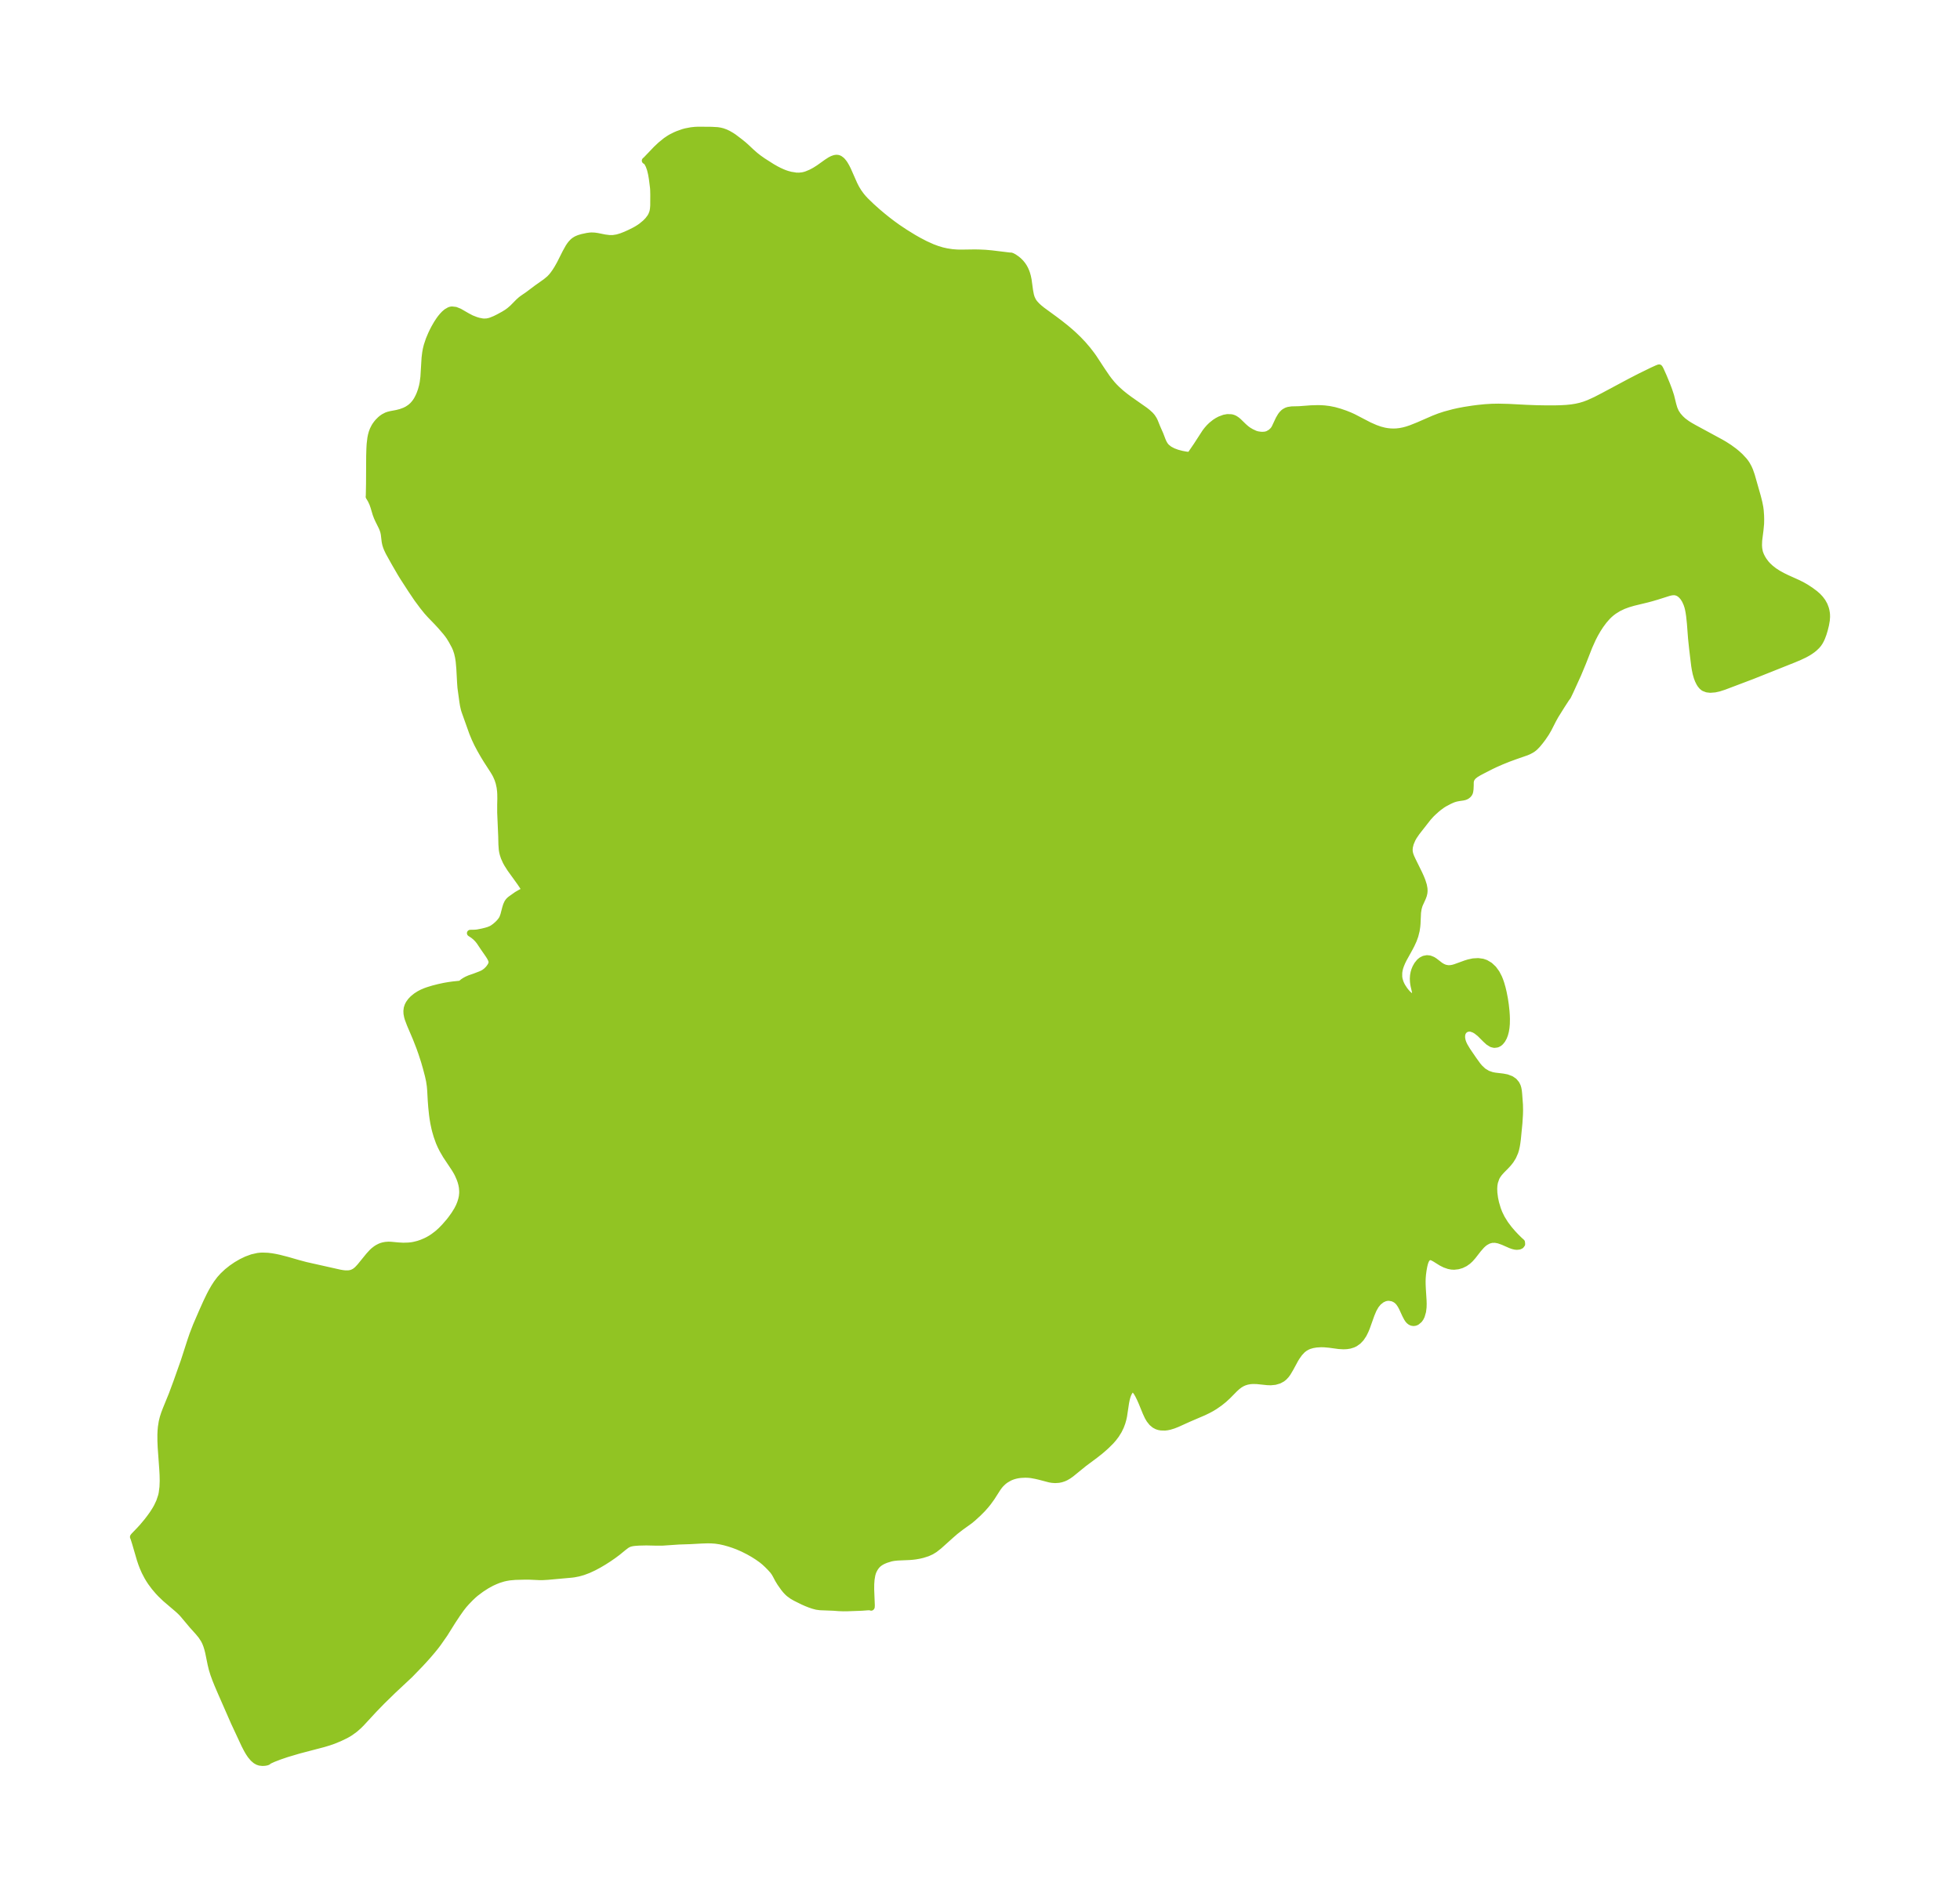 <?xml version="1.0" encoding="UTF-8"?>
<!DOCTYPE svg  PUBLIC '-//W3C//DTD SVG 1.1//EN'  'http://www.w3.org/Graphics/SVG/1.1/DTD/svg11.dtd'>
<svg width="290.4pt" height="280.51pt" version="1.1" viewBox="0 0 290.4 280.51" xmlns="http://www.w3.org/2000/svg" xmlns:xlink="http://www.w3.org/1999/xlink">
 <defs>
  <style type="text/css">*{stroke-linejoin: round; stroke-linecap: butt}</style>
 </defs>
 <g id="figure_1">
  <g id="patch_1">
   <path d="m0 280.51h290.4v-280.51h-290.4v280.51z" fill="none"/>
  </g>
  <g id="axes_1">
   <g id="PatchCollection_1">
    <defs>
     <path id="mf6279edd9b" d="m117.82-254.44 0.593 0.013 0.525-0.06 0.306-0.072 0.297-0.094 0.629-0.263 0.561-0.299 0.599-0.379 1.212-0.864 0.48-0.309 0.313-0.159 0.332-0.115 0.264-0.038 0.25 0.026 0.211 0.085 0.273 0.2 0.145 0.147 0.202 0.252 0.125 0.183 0.247 0.424 0.221 0.439 0.941 2.133 0.299 0.582 0.349 0.573 0.4 0.549 0.301 0.358 0.336 0.362 0.894 0.863 0.909 0.811 0.721 0.608 0.696 0.561 0.759 0.581 0.769 0.555 1.135 0.757 1.236 0.761 0.756 0.43 0.988 0.515 1.037 0.468 0.752 0.28 0.719 0.214 0.654 0.147 0.829 0.126 0.748 0.057 0.671 0.008 1.837-0.026 0.63 0.007 0.98 0.043 0.948 0.083 2.783 0.338 0.051-0.014 0.075 0.01 0.15 0.055 0.263 0.14 0.413 0.283 0.283 0.235 0.299 0.299 0.268 0.329 0.201 0.302 0.179 0.329 0.153 0.347 0.113 0.317 0.113 0.402 0.104 0.494 0.22 1.604 0.13 0.685 0.122 0.397 0.19 0.408 0.148 0.231 0.136 0.178 0.332 0.361 0.309 0.284 0.47 0.382 1.866 1.364 0.706 0.532 0.864 0.683 0.698 0.589 0.561 0.504 0.674 0.65 0.663 0.698 0.706 0.824 0.602 0.784 0.273 0.383 1.234 1.882 0.715 1.052 0.308 0.414 0.467 0.573 0.336 0.37 0.445 0.445 0.607 0.542 0.573 0.462 0.63 0.469 2.294 1.61 0.397 0.313 0.404 0.37 0.257 0.295 0.241 0.374 0.147 0.297 0.354 0.879 0.468 1.062 0.329 0.865 0.155 0.347 0.19 0.329 0.242 0.298 0.449 0.359 0.549 0.289 0.609 0.226 0.696 0.184 0.631 0.114 0.38 0.04 0.205-0.008 0.136-0.178 0.847-1.239 1.268-1.959 0.27-0.355 0.322-0.368 0.341-0.333 0.505-0.404 0.36-0.233 0.366-0.195 0.636-0.238 0.485-0.088 0.57 0.022 0.24 0.063 0.182 0.075 0.136 0.073 0.271 0.185 0.199 0.166 0.803 0.78 0.379 0.331 0.316 0.231 0.439 0.258 0.544 0.253 0.322 0.101 0.481 0.075 0.305 0.013 0.395-0.028 0.363-0.093 0.467-0.263 0.34-0.31 0.145-0.186 0.117-0.189 0.613-1.303 0.292-0.496 0.17-0.224 0.235-0.238 0.147-0.114 0.291-0.162 0.256-0.086 0.508-0.076 1.1-0.028 1.747-0.13 1.024-0.029 0.488 0.012 0.493 0.032 0.695 0.086 0.765 0.154 0.79 0.223 0.816 0.279 0.655 0.261 0.523 0.237 2.367 1.23 0.92 0.405 0.682 0.242 0.641 0.166 0.419 0.074 0.465 0.051 0.457 0.018 0.48-0.017 0.509-0.059 0.52-0.101 0.495-0.131 0.605-0.2 1.061-0.423 2.329-1.014 0.808-0.313 0.838-0.276 1.299-0.349 0.727-0.162 0.872-0.166 1.234-0.191 0.787-0.101 1.019-0.103 1.003-0.062 0.984-0.018 1.529 0.036 2.589 0.136 1.509 0.058 1.475 0.025 1.381-0.004 0.71-0.018 0.869-0.046 0.765-0.077 0.691-0.111 0.618-0.139 0.623-0.187 0.624-0.235 1.031-0.469 1.155-0.597 4.013-2.146 1.335-0.689 1.888-0.924 0.655-0.298 0.274-0.112 0.087-0.016 0.079 0.104 0.124 0.243 0.431 0.961 0.48 1.162 0.317 0.833 0.283 0.862 0.327 1.321 0.17 0.571 0.236 0.538 0.324 0.489 0.401 0.452 0.384 0.355 0.557 0.412 0.449 0.282 0.589 0.336 3.99 2.163 0.526 0.307 0.71 0.457 0.695 0.508 0.42 0.343 0.475 0.43 0.591 0.634 0.227 0.294 0.157 0.232 0.294 0.53 0.177 0.404 0.26 0.74 0.891 3.129 0.22 0.872 0.138 0.696 0.062 0.466 0.056 0.755 0.014 0.593-0.013 0.639-0.092 0.966-0.191 1.507-0.026 0.708 0.032 0.477 0.093 0.506 0.043 0.151 0.149 0.388 0.19 0.374 0.226 0.373 0.367 0.486 0.253 0.275 0.373 0.353 0.559 0.44 0.571 0.369 0.664 0.369 0.651 0.318 1.683 0.759 0.653 0.333 0.506 0.292 0.686 0.448 0.64 0.477 0.41 0.36 0.365 0.389 0.33 0.44 0.276 0.495 0.19 0.499 0.077 0.294 0.063 0.349 0.026 0.251 0.009 0.35-0.039 0.52-0.118 0.669-0.178 0.721-0.183 0.603-0.202 0.541-0.152 0.336-0.171 0.316-0.208 0.309-0.227 0.269-0.371 0.353-0.278 0.223-0.317 0.224-0.361 0.227-0.493 0.27-0.719 0.34-0.82 0.348-6.22 2.481-4.17 1.578-0.753 0.242-0.586 0.129-0.686 0.054-0.476-0.055-0.436-0.166-0.091-0.057-0.215-0.181-0.216-0.26-0.154-0.244-0.202-0.41-0.156-0.411-0.165-0.581-0.121-0.582-0.092-0.557-0.311-2.583-0.154-1.475-0.171-2.237-0.119-1.122-0.085-0.557-0.092-0.468-0.074-0.294-0.143-0.434-0.246-0.542-0.248-0.399-0.273-0.321-0.283-0.24-0.249-0.147-0.294-0.103-0.262-0.034-0.255 0.008-0.237 0.034-0.291 0.067-1.792 0.568-0.793 0.232-0.665 0.178-2.053 0.498-0.762 0.225-0.697 0.257-0.735 0.351-0.677 0.421-0.374 0.284-0.295 0.256-0.306 0.3-0.515 0.587-0.49 0.66-0.429 0.661-0.4 0.695-0.331 0.642-0.531 1.183-0.939 2.393-0.695 1.67-1.163 2.558-0.336 0.699-0.072 0.132-0.034 0.034-0.154 0.208-0.7 1.08-0.925 1.484-0.338 0.613-0.679 1.332-0.361 0.619-0.477 0.704-0.401 0.529-0.405 0.49-0.357 0.366-0.294 0.238-0.22 0.144-0.386 0.205-0.33 0.143-1.628 0.567-1.103 0.403-1.019 0.413-0.863 0.38-0.65 0.31-1.297 0.663-0.528 0.281-0.458 0.276-0.363 0.29-0.236 0.3-0.132 0.302-0.042 0.27-0.003 0.482-0.027 0.568-0.049 0.344-0.036 0.125-0.082 0.172-0.145 0.178-0.185 0.146-0.104 0.062-0.21 0.087-0.248 0.058-0.646 0.094-0.39 0.077-0.324 0.095-0.281 0.11-0.401 0.183-0.741 0.393-0.349 0.222-0.492 0.364-0.312 0.259-0.5 0.451-0.301 0.293-0.449 0.497-1.684 2.15-0.43 0.629-0.22 0.39-0.272 0.638-0.141 0.572-0.031 0.408 0.025 0.324 0.077 0.333 0.148 0.4 0.227 0.491 0.939 1.903 0.256 0.56 0.232 0.571 0.207 0.653 0.09 0.497 0.015 0.323-0.026 0.313-0.084 0.358-0.127 0.341-0.452 0.997-0.077 0.213-0.115 0.416-0.091 0.597-0.075 1.65-0.032 0.38-0.093 0.625-0.193 0.769-0.235 0.648-0.315 0.688-0.286 0.546-0.877 1.582-0.216 0.444-0.194 0.468-0.111 0.329-0.093 0.362-0.063 0.409-0.001 0.616 0.051 0.333 0.137 0.47 0.139 0.327 0.173 0.327 0.323 0.491 0.227 0.288 0.216 0.241 0.126 0.126 0.263 0.22 0.148 0.092 0.247 0.088 0.179-0.008 0.153-0.102 0.073-0.151 0.021-0.24-0.054-0.38-0.19-0.823-0.05-0.28-0.036-0.283-0.021-0.48 0.032-0.467 0.079-0.423 0.102-0.344 0.153-0.375 0.238-0.425 0.345-0.427 0.279-0.232 0.383-0.195 0.441-0.081 0.397 0.045 0.425 0.169 0.264 0.165 0.868 0.668 0.332 0.201 0.36 0.151 0.455 0.087 0.408-0.012 0.329-0.06 0.335-0.095 1.583-0.573 0.405-0.124 0.678-0.147 0.728-0.043 0.657 0.09 0.459 0.157 0.601 0.357 0.535 0.501 0.458 0.629 0.344 0.663 0.174 0.428 0.154 0.447 0.191 0.664 0.163 0.686 0.182 0.937 0.13 0.87 0.104 0.96 0.041 0.573 0.02 0.562-0.014 0.749-0.05 0.549-0.088 0.519-0.124 0.466-0.162 0.422-0.214 0.388-0.255 0.315-0.242 0.196-0.263 0.128-0.407 0.052-0.371-0.092-0.461-0.283-0.434-0.396-0.845-0.848-0.517-0.41-0.335-0.197-0.448-0.162-0.294-0.033-0.399 0.069-0.332 0.2-0.219 0.274-0.106 0.246-0.058 0.277-4.89e-4 0.397 0.081 0.422 0.133 0.374 0.181 0.379 0.415 0.694 0.882 1.294 0.659 0.91 0.274 0.327 0.556 0.524 0.642 0.389 0.645 0.221 0.426 0.084 1.201 0.143 0.586 0.113 0.626 0.238 0.436 0.303 0.331 0.397 0.17 0.347 0.09 0.293 0.073 0.401 0.043 0.421 0.119 1.601 0.016 0.835-0.016 0.636-0.077 1.23-0.233 2.397-0.083 0.628-0.079 0.46-0.102 0.447-0.12 0.389-0.301 0.686-0.348 0.559-0.365 0.458-0.291 0.316-0.668 0.677-0.355 0.395-0.271 0.374-0.171 0.306-0.24 0.688-0.081 0.475-0.03 0.499 0.024 0.618 0.105 0.793 0.147 0.696 0.273 0.921 0.233 0.601 0.363 0.743 0.526 0.847 0.56 0.745 0.501 0.587 0.473 0.507 0.549 0.545 0.361 0.327 0.026 0.282-0.152 0.199-0.244 0.11-0.345 0.035-0.265-0.028-0.29-0.07-0.349-0.122-1.128-0.496-0.649-0.23-0.529-0.096-0.51 0.016-0.471 0.128-0.481 0.26-0.294 0.228-0.278 0.263-0.496 0.567-0.78 1.001-0.393 0.443-0.34 0.313-0.422 0.299-0.521 0.255-0.517 0.153-0.578 0.064-0.372-0.02-0.43-0.083-0.566-0.2-0.503-0.253-0.946-0.591-0.332-0.181-0.225-0.078-0.201-0.019-0.157 0.031-0.099 0.047-0.205 0.183-0.106 0.154-0.13 0.274-0.108 0.337-0.097 0.415-0.1 0.56-0.08 0.597-0.044 0.53-0.016 0.464 0.004 0.487 0.028 0.662 0.111 1.752 0.013 0.487-0.014 0.516-0.076 0.615-0.189 0.654-0.154 0.309-0.185 0.26-0.378 0.315-0.223 0.09-0.227 0.03-0.253-0.04-0.216-0.104-0.179-0.145-0.139-0.158-0.147-0.218-0.257-0.485-0.471-1.022-0.227-0.427-0.255-0.374-0.189-0.211-0.291-0.238-0.43-0.216-0.58-0.105-0.325 0.022-0.322 0.078-0.442 0.206-0.505 0.403-0.377 0.46-0.346 0.603-0.316 0.745-0.708 1.981-0.167 0.404-0.281 0.57-0.377 0.569-0.413 0.435-0.456 0.324-0.309 0.15-0.481 0.149-0.447 0.07-0.463 0.022-0.692-0.038-1.41-0.19-0.762-0.07-0.489-0.008-0.684 0.042-0.579 0.098-0.477 0.14-0.319 0.137-0.339 0.195-0.344 0.265-0.449 0.475-0.416 0.585-0.223 0.366-0.729 1.343-0.388 0.653-0.224 0.307-0.295 0.319-0.287 0.229-0.449 0.243-0.601 0.178-0.641 0.062-0.504-0.018-1.564-0.162-0.622-0.008-0.373 0.03-0.436 0.079-0.427 0.134-0.331 0.15-0.368 0.221-0.358 0.275-0.36 0.328-1.032 1.046-0.582 0.534-0.591 0.476-0.754 0.526-0.462 0.28-0.493 0.267-0.678 0.328-2.217 0.951-1.71 0.774-0.569 0.223-0.543 0.165-0.347 0.073-0.351 0.041-0.568-0.014-0.31-0.056-0.295-0.096-0.348-0.184-0.381-0.318-0.363-0.454-0.249-0.424-0.29-0.624-0.614-1.502-0.27-0.607-0.252-0.506-0.21-0.363-0.277-0.375-0.174-0.144-0.152 0.02-0.155-0.007-0.253 0.212-0.183 0.28-0.139 0.295-0.119 0.335-0.113 0.428-0.096 0.488-0.299 1.982-0.102 0.461-0.135 0.477-0.221 0.595-0.306 0.625-0.39 0.624-0.384 0.505-0.384 0.437-0.654 0.648-0.588 0.526-0.364 0.307-0.731 0.574-1.622 1.208-1.907 1.551-0.4 0.283-0.389 0.226-0.285 0.13-0.398 0.132-0.357 0.073-0.531 0.036-0.479-0.036-0.356-0.062-1.476-0.389-0.541-0.125-0.666-0.123-0.389-0.045-0.514-0.02-0.681 0.033-0.364 0.047-0.333 0.064-0.319 0.084-0.335 0.114-0.315 0.135-0.546 0.315-0.229 0.166-0.21 0.173-0.339 0.334-0.203 0.241-0.237 0.322-0.91 1.42-0.505 0.699-0.38 0.468-0.457 0.516-0.617 0.62-0.789 0.723-0.476 0.394-1.321 0.95-0.813 0.63-0.654 0.569-1.753 1.575-0.651 0.512-0.503 0.309-0.566 0.256-0.727 0.231-0.482 0.113-0.55 0.097-0.432 0.053-0.442 0.037-1.812 0.078-0.536 0.057-0.419 0.078-0.722 0.222-0.343 0.139-0.273 0.132-0.286 0.17-0.271 0.207-0.199 0.196-0.221 0.279-0.144 0.229-0.167 0.329-0.089 0.224-0.1 0.341-0.119 0.693-0.05 0.702-0.007 0.782 0.093 2.354-0.014 0.253-0.025 0.041-0.066-0.038-0.156-0.019-0.233-0.002-0.949 0.071-2.103 0.076-0.614 0.007-0.682-0.025-0.788-0.06-1.955-0.074-0.536-0.072-0.511-0.135-0.494-0.169-0.499-0.198-0.498-0.22-1.098-0.543-0.483-0.277-0.481-0.348-0.198-0.176-0.307-0.323-0.273-0.337-0.522-0.737-0.322-0.525-0.346-0.658-0.195-0.336-0.224-0.31-0.394-0.438-0.442-0.448-0.444-0.411-0.408-0.331-0.638-0.449-0.59-0.374-0.691-0.394-0.85-0.43-0.809-0.352-0.633-0.235-0.601-0.196-0.657-0.185-0.682-0.153-0.688-0.101-0.625-0.044-0.558-0.008-0.824 0.025-1.726 0.094-1.674 0.055-2.47 0.168-0.815 0.003-1.559-0.035-1.048 0.024-0.633 0.042-0.366 0.045-0.337 0.074-0.257 0.093-0.299 0.164-0.441 0.335-0.906 0.741-0.621 0.461-0.672 0.464-0.711 0.457-0.741 0.439-0.764 0.409-0.782 0.363-0.797 0.301-0.669 0.189-0.67 0.131-0.354 0.046-3.55 0.321-0.709 0.04-0.422 0.007-1.576-0.071-0.669-0.003-1.441 0.037-0.844 0.076-0.5 0.086-0.393 0.088-0.699 0.214-0.515 0.206-0.545 0.249-0.742 0.405-0.803 0.52-0.812 0.609-0.334 0.286-0.459 0.434-0.59 0.613-0.385 0.434-0.428 0.548-0.553 0.785-0.727 1.1-1.133 1.814-0.983 1.408-0.39 0.515-0.47 0.577-0.688 0.804-0.569 0.633-0.558 0.601-1.503 1.552-2.467 2.307-1.677 1.637-1.174 1.212-1.858 2.009-0.413 0.41-0.536 0.47-0.656 0.479-0.333 0.21-0.397 0.221-0.878 0.422-0.912 0.376-0.702 0.243-0.764 0.231-3.663 0.962-1.788 0.53-1.069 0.364-0.94 0.362-0.617 0.284-0.122 0.075-0.049 0.067-0.074 0.031-0.037 0.018-0.129 0.035-0.228 0.038-0.322 0.019-0.409-0.045-0.291-0.094-0.313-0.177-0.363-0.312-0.387-0.462-0.274-0.41-0.26-0.448-0.347-0.67-1.56-3.348-1.941-4.427-0.494-1.154-0.316-0.783-0.281-0.767-0.228-0.734-0.179-0.737-0.359-1.757-0.13-0.52-0.156-0.504-0.172-0.438-0.207-0.417-0.38-0.58-0.443-0.544-0.912-1.014-1.39-1.656-0.268-0.285-0.439-0.415-1.873-1.597-0.726-0.698-0.356-0.38-0.547-0.643-0.511-0.687-0.271-0.41-0.255-0.425-0.391-0.749-0.293-0.666-0.207-0.543-0.206-0.614-0.706-2.417-0.245-0.776-0.06-0.128 0.004-0.026 0.119-0.146 0.861-0.898 0.406-0.445 0.674-0.806 0.473-0.619 0.358-0.506 0.391-0.611 0.239-0.423 0.353-0.75 0.284-0.85 0.041-0.169 0.056-0.272 0.112-0.881 0.035-0.896-0.017-0.866-0.047-0.87-0.235-3.26-0.04-0.946-0.003-0.933 0.024-0.555 0.048-0.548 0.125-0.795 0.157-0.633 0.194-0.6 0.252-0.657 0.867-2.124 0.694-1.868 1.099-3.107 0.986-3.054 0.306-0.893 0.504-1.31 0.897-2.074 0.623-1.391 0.5-1.035 0.269-0.513 0.372-0.651 0.403-0.624 0.447-0.59 0.458-0.511 0.625-0.588 0.67-0.533 0.705-0.481 0.733-0.426 0.755-0.363 0.824-0.302 0.845-0.192 0.359-0.04 0.313-0.016 0.801 0.03 0.534 0.064 0.536 0.092 0.586 0.124 1.187 0.303 1.655 0.476 1.125 0.302 5.071 1.137 0.42 0.071 0.387 0.04 0.44-0.002 0.356-0.055 0.293-0.099 0.27-0.142 0.169-0.115 0.267-0.225 0.386-0.413 1.3-1.597 0.477-0.524 0.219-0.207 0.357-0.28 0.248-0.16 0.323-0.168 0.245-0.097 0.268-0.078 0.343-0.063 0.409-0.028 0.325 0.007 1.132 0.105 0.736 0.041 0.779-0.023 0.432-0.044 0.351-0.057 0.664-0.163 0.533-0.183 0.557-0.235 0.351-0.174 0.436-0.248 0.365-0.239 0.596-0.451 0.523-0.464 0.573-0.587 0.663-0.765 0.281-0.357 0.485-0.676 0.424-0.682 0.281-0.548 0.206-0.514 0.159-0.526 0.086-0.413 0.049-0.475 0.002-0.343-0.046-0.541-0.077-0.418-0.121-0.445-0.152-0.431-0.281-0.639-0.169-0.324-0.309-0.519-1.301-1.955-0.473-0.814-0.281-0.556-0.251-0.566-0.328-0.917-0.215-0.732-0.11-0.432-0.164-0.774-0.11-0.654-0.083-0.606-0.114-1.094-0.074-0.975-0.084-1.524-0.055-0.64-0.113-0.761-0.176-0.798-0.29-1.103-0.281-0.98-0.397-1.222-0.302-0.855-0.538-1.38-0.877-2.056-0.298-0.792-0.1-0.346-0.082-0.444-0.016-0.377 0.051-0.414 0.12-0.368 0.164-0.317 0.27-0.374 0.323-0.34 0.469-0.381 0.46-0.296 0.41-0.214 0.508-0.216 0.398-0.142 0.736-0.224 0.831-0.213 0.807-0.175 0.659-0.115 0.633-0.088 1.049-0.111 0.179-0.036 0.058-0.086 0.212-0.178 0.299-0.196 0.292-0.158 0.422-0.184 0.664-0.226 0.938-0.359 0.298-0.135 0.248-0.142 0.288-0.218 0.269-0.262 0.127-0.147 0.216-0.299 0.086-0.15 0.069-0.152 0.047-0.153 0.02-0.155-0.018-0.18-0.053-0.181-0.176-0.365-0.231-0.369-0.752-1.084-0.595-0.894-0.282-0.35-0.315-0.318-0.344-0.28-0.442-0.289 0.712-0.013 0.375-0.04 0.713-0.141 0.557-0.137 0.379-0.116 0.378-0.157 0.197-0.111 0.368-0.26 0.341-0.293 0.314-0.316 0.274-0.341 0.115-0.184 0.091-0.187 0.142-0.397 0.272-1.04 0.126-0.404 0.171-0.373 0.145-0.209 0.163-0.173 0.153-0.126 0.915-0.65 0.612-0.354 0.322-0.157 0.232-0.085 0.036-0.088-0.065-0.182-0.225-0.371-0.406-0.607-1.468-2.037-0.461-0.727-0.198-0.363-0.269-0.604-0.156-0.477-0.082-0.344-0.055-0.345-0.055-0.765-0.026-1.154-0.153-3.555-9.5e-5 -1.16 0.02-0.873-0.009-0.692-0.027-0.44-0.071-0.579-0.145-0.662-0.181-0.551-0.226-0.519-0.153-0.292-0.285-0.476-0.986-1.527-0.435-0.714-0.489-0.854-0.433-0.818-0.373-0.789-0.367-0.887-1.137-3.191-0.083-0.271-0.13-0.56-0.093-0.571-0.284-2.078-0.054-0.732-0.113-2.086-0.095-1.065-0.096-0.63-0.142-0.622-0.19-0.577-0.188-0.428-0.451-0.836-0.342-0.559-0.234-0.331-0.298-0.381-0.761-0.884-0.496-0.538-1.067-1.106-0.481-0.536-0.599-0.743-0.833-1.121-0.895-1.328-1.169-1.804-0.401-0.65-0.903-1.559-0.846-1.519-0.247-0.519-0.13-0.326-0.114-0.362-0.082-0.392-0.133-1.114-0.072-0.346-0.111-0.347-0.144-0.348-0.549-1.11-0.162-0.361-0.183-0.489-0.314-1.048-0.176-0.504-0.244-0.522-0.285-0.471 0.014-0.049 0.011-0.293 0.03-1.568 0.021-4.111 0.033-1.121 0.039-0.662 0.102-0.86 0.084-0.423 0.115-0.419 0.15-0.401 0.226-0.447 0.138-0.22 0.184-0.255 0.208-0.251 0.347-0.346 0.196-0.163 0.269-0.189 0.441-0.229 0.272-0.095 0.346-0.086 0.889-0.168 0.574-0.146 0.602-0.221 0.373-0.186 0.453-0.297 0.362-0.319 0.293-0.333 0.182-0.249 0.175-0.28 0.238-0.456 0.176-0.406 0.186-0.52 0.169-0.613 0.102-0.501 0.11-0.845 0.172-2.837 0.093-0.768 0.096-0.523 0.137-0.549 0.289-0.866 0.34-0.807 0.178-0.376 0.261-0.511 0.386-0.674 0.336-0.513 0.224-0.307 0.291-0.352 0.258-0.27 0.309-0.267 0.433-0.253 0.166-0.055 0.195-0.033 0.545 0.063 0.562 0.228 1.17 0.674 0.61 0.32 0.693 0.269 0.402 0.117 0.506 0.099 0.267 0.024 0.439-0.02 0.355-0.073 0.244-0.074 0.619-0.251 0.523-0.262 0.76-0.414 0.482-0.299 0.353-0.256 0.484-0.417 0.876-0.888 0.357-0.32 0.235-0.179 0.848-0.584 1.274-0.958 1.327-0.941 0.563-0.468 0.319-0.343 0.212-0.263 0.31-0.433 0.321-0.509 0.377-0.668 0.834-1.658 0.437-0.786 0.217-0.323 0.17-0.218 0.255-0.269 0.179-0.149 0.249-0.161 0.168-0.086 0.311-0.127 0.464-0.138 0.747-0.159 0.398-0.053 0.246-0.014 0.437 0.02 0.435 0.064 1.07 0.215 0.667 0.084 0.563 6.95e-4 0.629-0.1 0.632-0.189 0.634-0.251 0.635-0.289 0.65-0.325 0.351-0.197 0.404-0.252 0.28-0.196 0.591-0.489 0.395-0.408 0.337-0.447 0.159-0.281 0.162-0.411 0.057-0.222 0.053-0.309 0.04-0.492 0.008-1.604-0.017-0.716-0.024-0.341-0.173-1.363-0.121-0.695-0.158-0.654-0.203-0.572-0.212-0.4-0.203-0.258-0.145-0.061 0.145-0.121 1.511-1.582 0.648-0.61 0.786-0.638 0.51-0.343 0.296-0.172 0.548-0.275 0.387-0.167 0.838-0.297 0.355-0.095 0.798-0.151 0.566-0.06 0.485-0.022 1.959 0.016 0.856 0.048 0.385 0.058 0.39 0.096 0.436 0.159 0.374 0.177 0.485 0.278 0.338 0.222 0.964 0.731 0.501 0.409 0.377 0.334 0.735 0.692 0.628 0.554 0.515 0.402 0.631 0.445 1.348 0.857 0.586 0.335 0.436 0.224 0.504 0.23 0.348 0.14 0.355 0.122 0.545 0.145 0.672 0.104" stroke="#91c423"/>
    </defs>
    <g clip-path="url(#p398e47a064)">
     <use y="280.512" fill="#91c423" stroke="#91c423" xlink:href="#mf6279edd9b"/>
    </g>
   </g>
  </g>
 </g>
 <defs>
  <clipPath id="p398e47a064">
   <rect x="7.2" y="7.2" width="276" height="266.11"/>
  </clipPath>
 </defs>
</svg>
